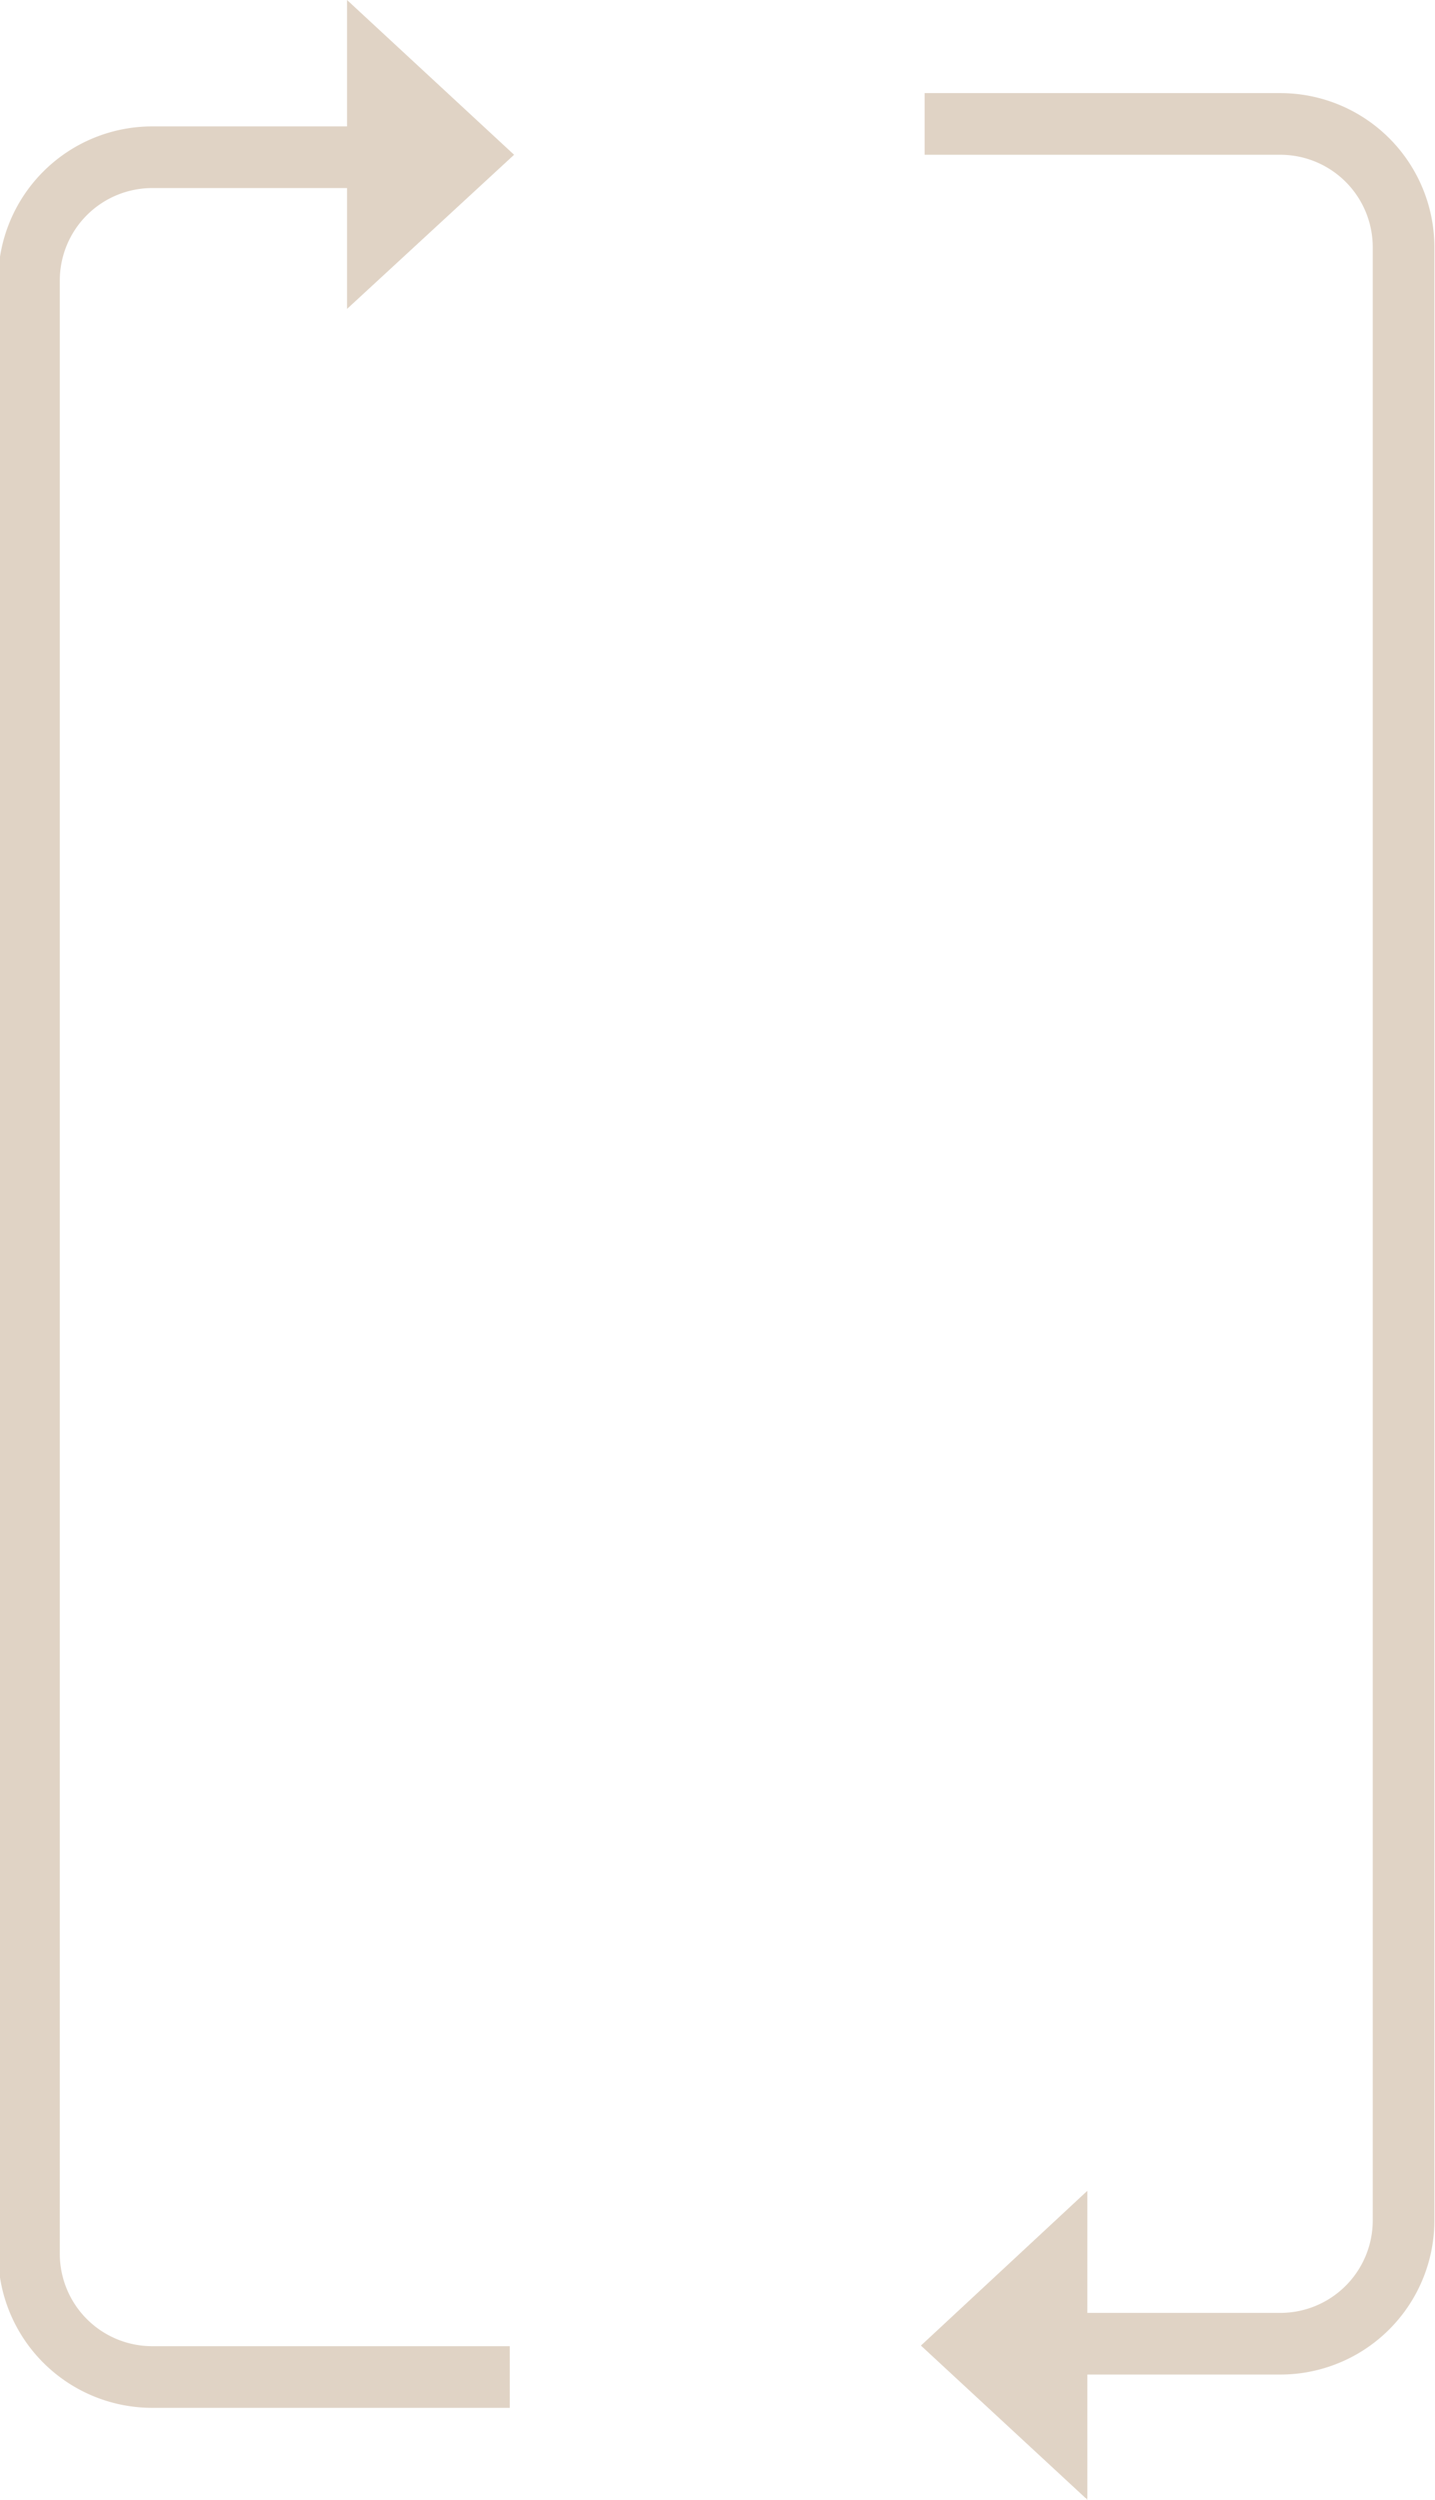 <svg xmlns="http://www.w3.org/2000/svg" width="23.28" height="40.54" viewBox="0 0 23.28 40.54"><title>Стрелка вверх вниз 2</title><path fill="#e0d3c5" d="M8.34 2.51L5.63 0v5.01l2.71-2.5z"/><path d="M8.27 38.55h-5.8a2 2 0 0 1-2-2v-32a2 2 0 0 1 2-2h4" fill="none" stroke="#e0d3c5" stroke-miterlimit="10"/><g><path fill="#e0d3c5" d="M14.94 38.04l2.7 2.5v-5.01l-2.7 2.51z"/><path d="M15 2.01h5.77a2 2 0 0 1 2 2v32a2 2 0 0 1-2 2h-4" fill="none" stroke="#e0d3c5" stroke-miterlimit="10"/></g></svg>